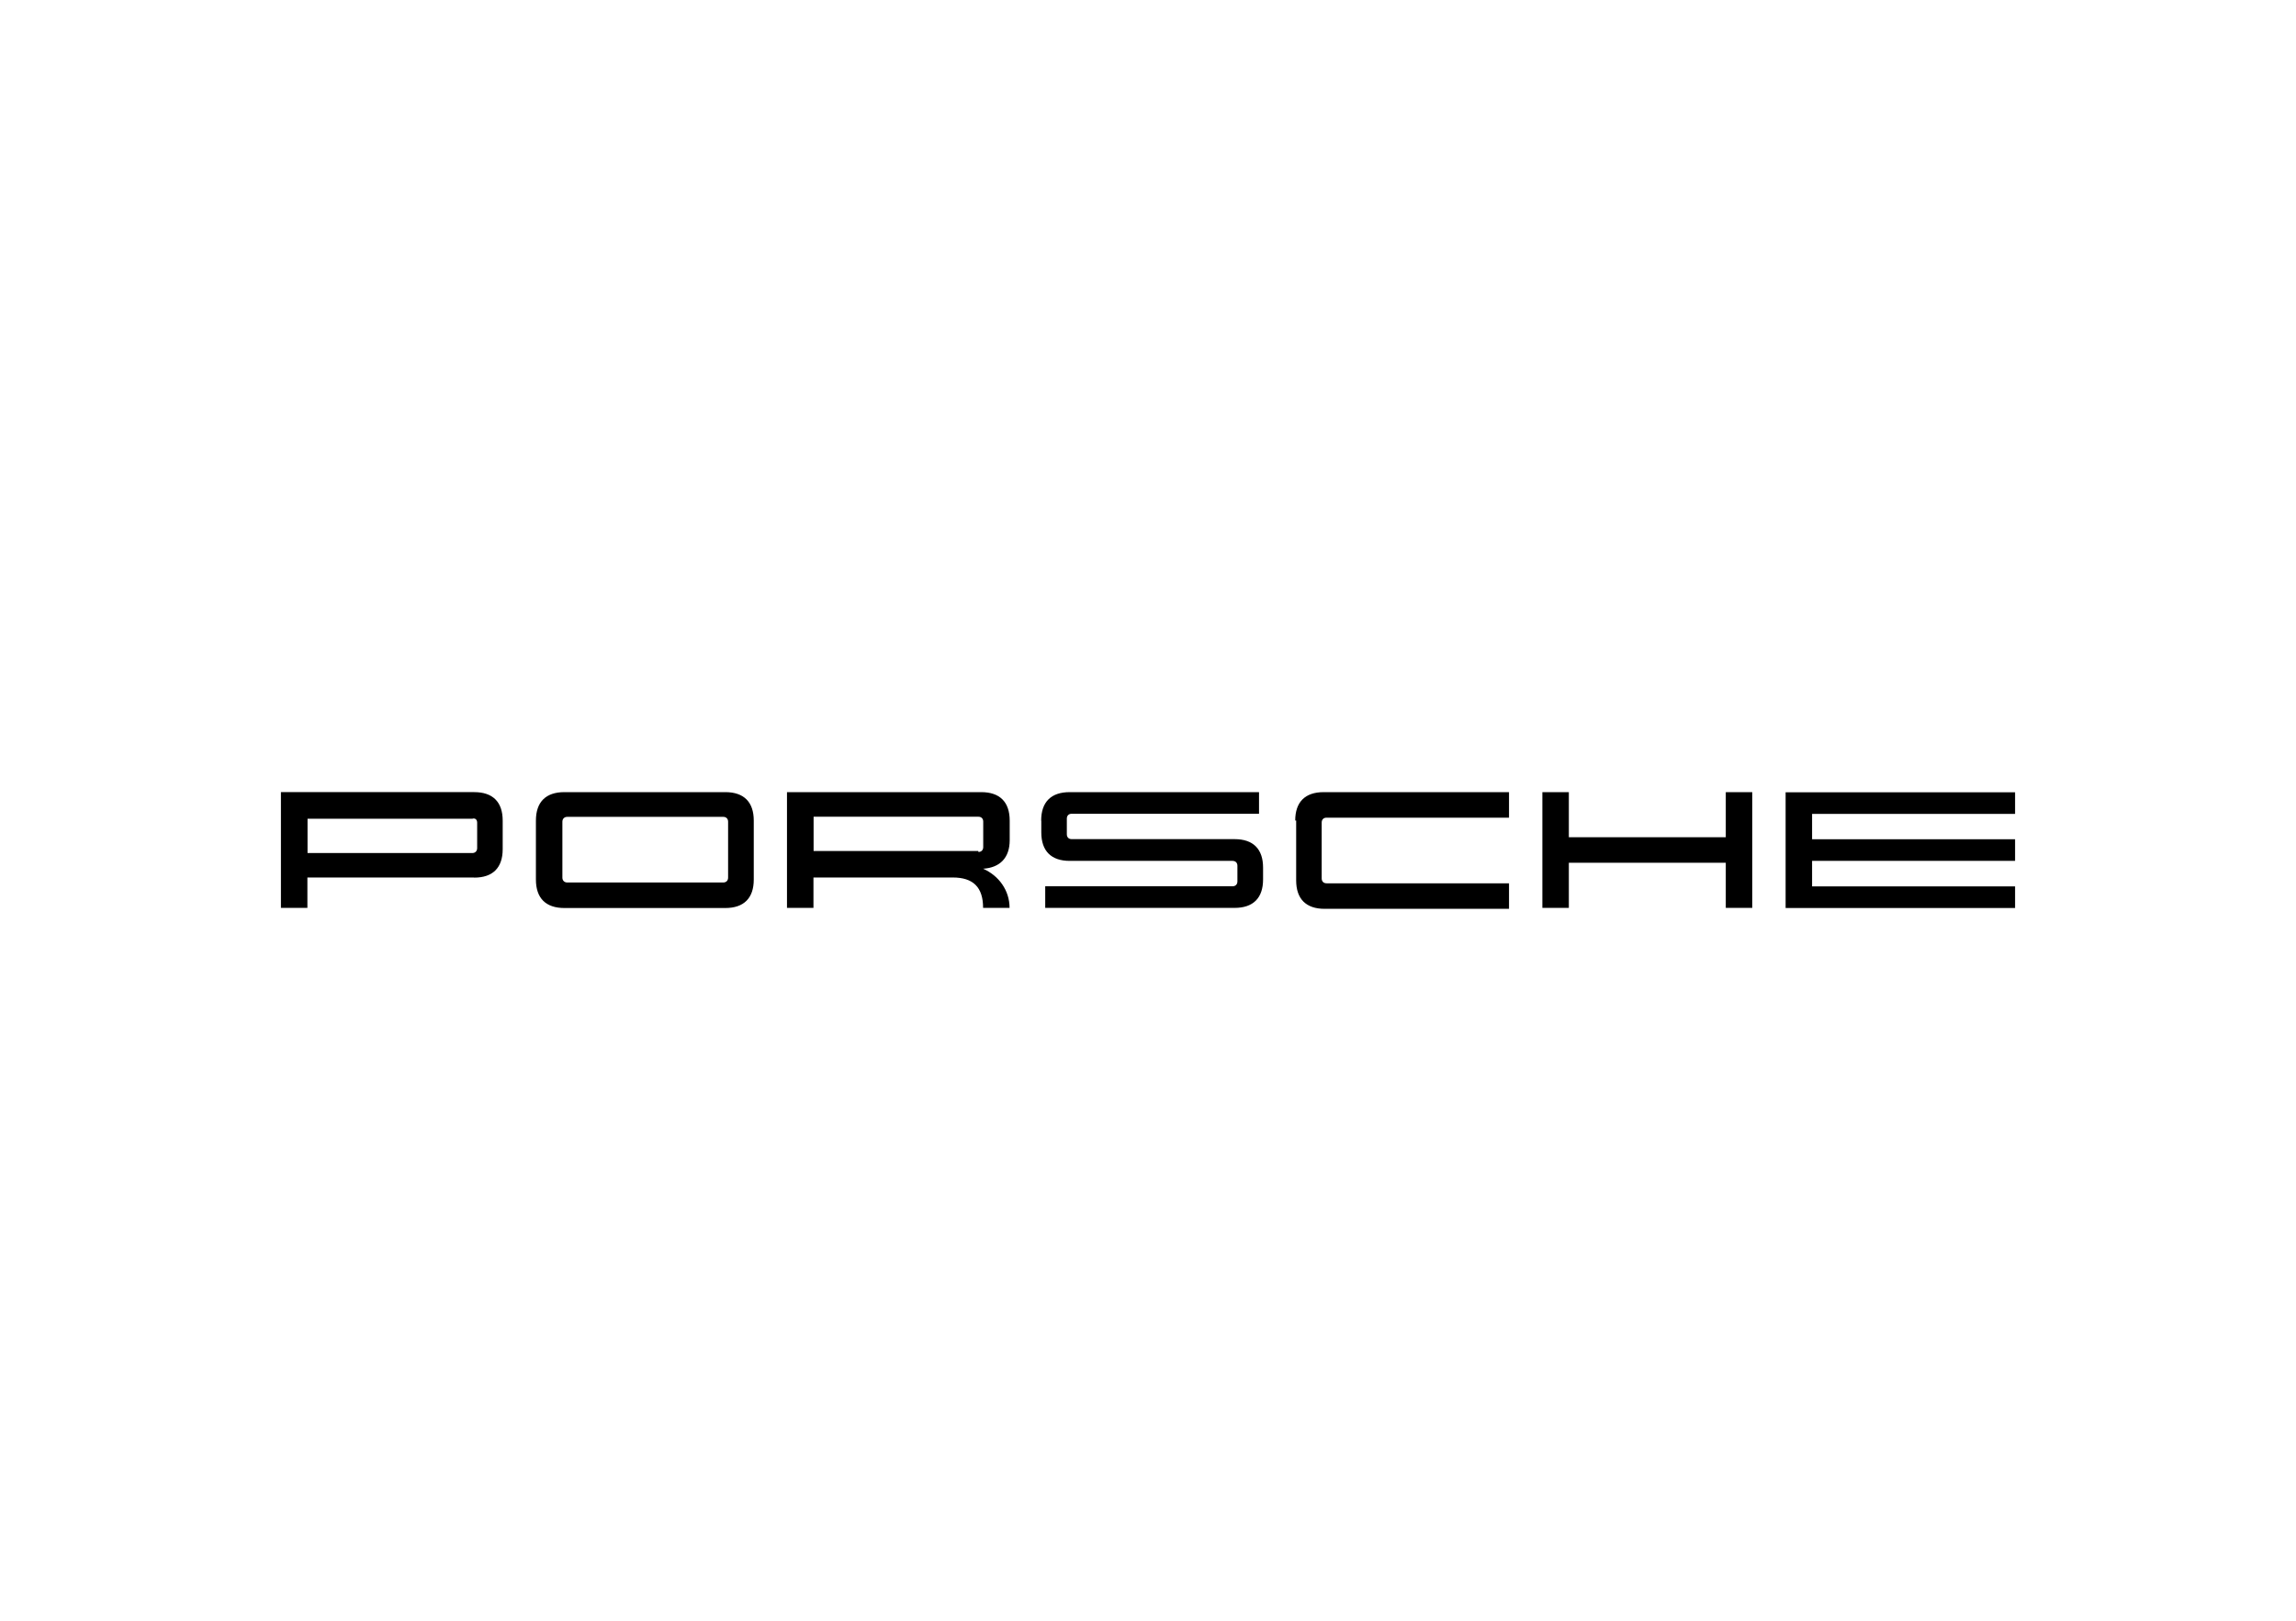 <?xml version="1.0" encoding="UTF-8"?> <svg preserveAspectRatio="xMidYMid meet" xmlns="http://www.w3.org/2000/svg" xmlns:xlink="http://www.w3.org/1999/xlink" id="M_Sec-partners_-_Logos" width="170" height="120" viewBox="0 0 170 120"><defs><clipPath id="clippath"><rect x="20.65" y="30.04" width="128.69" height="65.88" style="fill:none; stroke-width:0px;"></rect></clipPath><clipPath id="clippath-1"><rect x="20.65" y="30.04" width="128.69" height="65.88" style="fill:none; stroke-width:0px;"></rect></clipPath></defs><g id="Socar"><g style="clip-path:url(#clippath);"><g style="clip-path:url(#clippath-1);"><path d="m35.11,64.98c1.38,0,2.11-.73,2.11-2.11v-2.11c0-1.38-.73-2.11-2.11-2.11h-14.31v8.57h1.96v-2.25h12.35Zm.22-4.07v1.89c0,.22-.15.36-.36.36h-12.2v-2.54h12.2c.22-.07.36.07.36.29m6.46,6.32c-1.38,0-2.11-.73-2.11-2.11v-4.36c0-1.38.73-2.11,2.11-2.11h11.91c1.38,0,2.11.73,2.11,2.11v4.36c0,1.38-.73,2.11-2.11,2.11h-11.91Zm11.76-1.89c.22,0,.36-.14.36-.36v-4.14c0-.22-.14-.36-.36-.36h-11.55c-.22,0-.36.15-.36.36v4.14c0,.22.15.36.36.36h11.55Zm19.24-1.02c1.16.51,1.96,1.6,1.96,2.9h-1.96c0-1.53-.73-2.25-2.25-2.25h-10.31v2.25h-1.96v-8.57h14.38c1.38,0,2.11.73,2.11,2.11v1.45c0,1.31-.73,2.03-1.96,2.11m-.36-1.24c.22,0,.36-.14.36-.36v-1.89c0-.22-.14-.36-.36-.36h-12.2v2.54h12.2v.07Zm4.65-2.32c0-1.38.73-2.11,2.11-2.11h14.02v1.6h-13.87c-.22,0-.36.14-.36.36v1.16c0,.22.14.36.36.36h12.06c1.38,0,2.11.73,2.11,2.11v.87c0,1.38-.73,2.11-2.11,2.11h-14.02v-1.6h13.87c.22,0,.36-.14.36-.36v-1.16c0-.22-.14-.36-.36-.36h-12.05c-1.38,0-2.11-.73-2.11-2.11v-.87Zm18.81,0c0-1.38.73-2.11,2.11-2.11h13.72v1.89h-13.51c-.22,0-.36.14-.36.36v4.14c0,.22.14.36.36.36h13.51v1.89h-13.65c-1.38,0-2.11-.73-2.11-2.11v-4.43h-.07Zm33.84-2.11v8.57h-1.96v-3.34h-11.62v3.34h-1.96v-8.57h1.96v3.34h11.62v-3.34h1.96Zm4.43,1.6v1.89h15.03v1.6h-15.03v1.89h15.03v1.6h-16.99v-8.57h16.99v1.6h-15.03Z" style="stroke-width:0px;"></path></g></g></g></svg> 